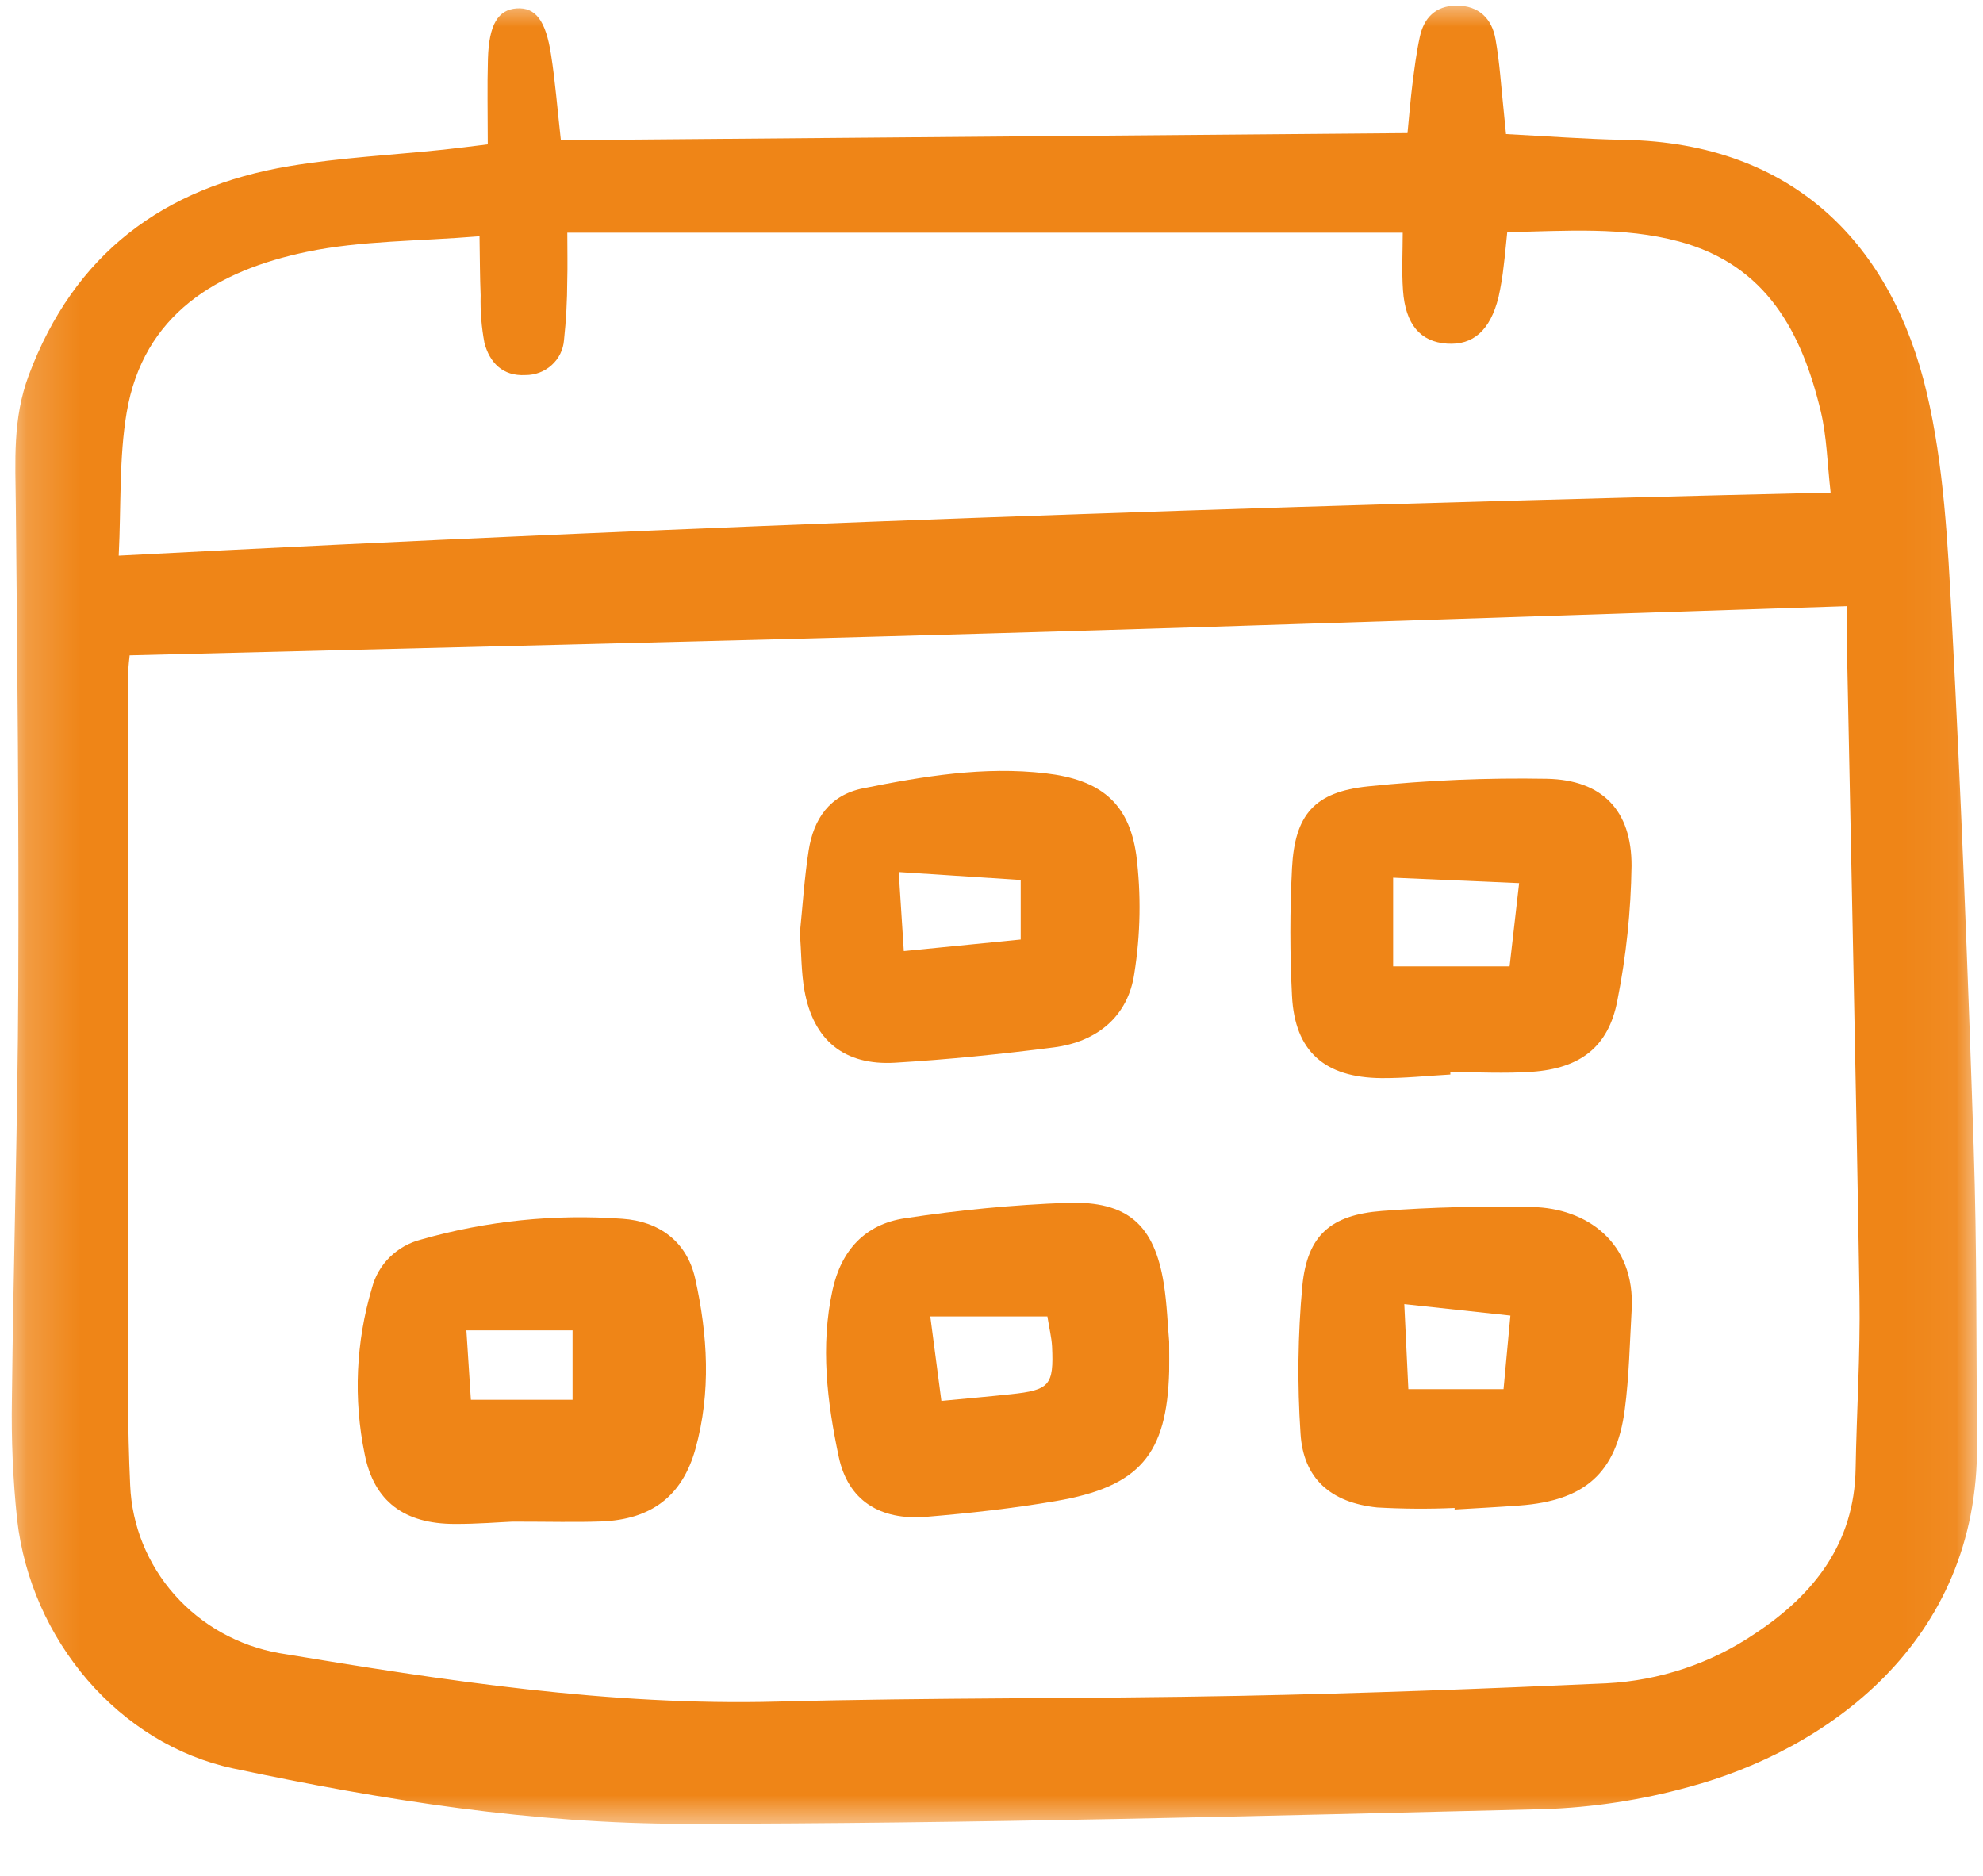 <svg width="37" height="35" viewBox="0 0 37 35" fill="none" xmlns="http://www.w3.org/2000/svg">
<g clip-path="url(#clip0_64_2023)">
<mask id="mask0_64_2023" style="mask-type:luminance" maskUnits="userSpaceOnUse" x="0" y="0" width="37" height="35">
<path d="M36.947 0H0.183V34.154H36.947V0Z" fill="white"/>
</mask>
<g mask="url(#mask0_64_2023)">
<path d="M9.101 2.693C9.101 2.129 9.089 1.612 9.104 1.096C9.123 0.459 9.293 0.18 9.642 0.157C9.99 0.135 10.183 0.378 10.282 1.023C10.359 1.513 10.397 2.008 10.465 2.616L26.262 2.483C26.294 2.158 26.317 1.866 26.353 1.576C26.391 1.28 26.428 0.983 26.491 0.692C26.566 0.338 26.782 0.108 27.171 0.105C27.594 0.101 27.837 0.349 27.904 0.73C27.983 1.171 28.009 1.621 28.057 2.067C28.07 2.187 28.081 2.308 28.1 2.501C28.846 2.539 29.571 2.596 30.297 2.609C33.502 2.665 35.307 4.6 35.949 7.322C36.272 8.693 36.342 10.132 36.417 11.545C36.591 14.832 36.718 18.121 36.826 21.41C36.887 23.252 36.873 25.098 36.888 26.942C36.921 30.671 34.039 32.666 31.506 33.342C30.626 33.585 29.72 33.723 28.806 33.754C23.474 33.882 18.141 34.026 12.808 34.029C9.964 34.031 7.138 33.587 4.356 32.996C2.22 32.543 0.574 30.597 0.319 28.346C0.241 27.603 0.209 26.855 0.222 26.107C0.25 23.539 0.33 20.972 0.341 18.404C0.354 15.412 0.325 12.42 0.295 9.429C0.287 8.609 0.233 7.811 0.537 7.001C1.383 4.742 3.041 3.493 5.402 3.099C6.35 2.941 7.318 2.892 8.277 2.792C8.526 2.766 8.772 2.733 9.101 2.693ZM34.46 11.309C29.038 11.483 23.736 11.668 18.434 11.819C13.11 11.972 7.784 12.092 2.419 12.228C2.414 12.291 2.395 12.41 2.395 12.53C2.39 16.52 2.386 20.51 2.385 24.5C2.385 25.571 2.379 26.644 2.429 27.714C2.461 28.467 2.754 29.188 3.258 29.756C3.763 30.325 4.45 30.708 5.206 30.843C8.287 31.355 11.366 31.831 14.512 31.748C17.381 31.672 20.253 31.698 23.123 31.641C25.407 31.596 27.69 31.509 29.972 31.407C30.967 31.356 31.929 31.035 32.748 30.478C33.855 29.746 34.599 28.788 34.623 27.407C34.642 26.337 34.712 25.265 34.695 24.195C34.631 20.131 34.54 16.068 34.46 12.005C34.456 11.759 34.461 11.514 34.461 11.309H34.46ZM2.215 10.368C12.954 9.805 23.522 9.438 34.157 9.19C34.096 8.659 34.087 8.156 33.974 7.678C33.621 6.204 32.962 4.943 31.326 4.505C30.288 4.227 29.224 4.308 28.123 4.332C28.098 4.57 28.082 4.764 28.057 4.957C28.036 5.155 28.003 5.351 27.96 5.546C27.805 6.164 27.487 6.445 26.997 6.411C26.504 6.378 26.222 6.053 26.178 5.417C26.152 5.054 26.173 4.688 26.173 4.341H10.585C10.585 4.695 10.592 4.964 10.584 5.232C10.583 5.605 10.563 5.978 10.523 6.349C10.509 6.526 10.427 6.692 10.293 6.812C10.16 6.933 9.985 6.999 9.804 6.998C9.376 7.023 9.134 6.759 9.039 6.398C8.984 6.105 8.96 5.807 8.968 5.509C8.954 5.173 8.954 4.837 8.947 4.408C7.792 4.503 6.736 4.488 5.728 4.698C4.051 5.047 2.673 5.864 2.363 7.699C2.22 8.547 2.262 9.425 2.215 10.368Z" fill="#EF8517"/>
<path d="M9.563 28.39C9.339 28.399 8.909 28.435 8.479 28.433C7.547 28.431 6.978 28.017 6.804 27.13C6.593 26.102 6.64 25.039 6.94 24.032C6.996 23.814 7.111 23.615 7.272 23.456C7.434 23.297 7.636 23.183 7.857 23.127C9.076 22.779 10.348 22.648 11.613 22.74C12.291 22.786 12.815 23.157 12.971 23.854C13.206 24.909 13.269 25.975 12.977 27.03C12.731 27.916 12.151 28.353 11.213 28.387C10.733 28.404 10.251 28.39 9.563 28.39ZM10.683 24.822H8.702L8.786 26.117H10.683V24.822Z" fill="#EF8517"/>
<path d="M21.815 25.032C21.815 25.286 21.818 25.436 21.815 25.585C21.773 27.136 21.265 27.739 19.702 28.006C18.904 28.143 18.094 28.233 17.286 28.3C16.41 28.372 15.822 27.989 15.65 27.182C15.433 26.157 15.305 25.117 15.534 24.068C15.695 23.331 16.139 22.84 16.888 22.73C17.89 22.577 18.9 22.48 19.914 22.442C21.045 22.406 21.537 22.856 21.714 23.946C21.776 24.338 21.788 24.739 21.815 25.032ZM19.543 24.562H17.358C17.432 25.121 17.497 25.621 17.565 26.138C18.056 26.091 18.458 26.056 18.859 26.013C19.585 25.936 19.664 25.848 19.63 25.123C19.621 24.954 19.578 24.787 19.543 24.562H19.543Z" fill="#EF8517"/>
<path d="M27.141 28.135C26.66 28.156 26.178 28.153 25.697 28.126C24.826 28.036 24.318 27.584 24.266 26.748C24.204 25.829 24.215 24.906 24.3 23.989C24.392 23.051 24.825 22.668 25.784 22.594C26.718 22.522 27.659 22.502 28.596 22.521C29.585 22.541 30.517 23.165 30.444 24.442C30.408 25.063 30.397 25.689 30.315 26.305C30.159 27.482 29.571 27.999 28.356 28.089C27.951 28.119 27.546 28.14 27.141 28.164L27.141 28.135ZM26.202 24.332C26.232 24.969 26.255 25.453 26.278 25.919H28.054C28.099 25.437 28.137 25.025 28.182 24.546L26.202 24.332Z" fill="#EF8517"/>
<path d="M27.062 20.048C26.632 20.072 26.202 20.119 25.772 20.115C24.712 20.105 24.16 19.613 24.107 18.584C24.066 17.789 24.066 16.992 24.107 16.197C24.159 15.201 24.524 14.775 25.527 14.672C26.635 14.557 27.748 14.51 28.862 14.53C29.896 14.551 30.447 15.121 30.442 16.157C30.43 17.001 30.342 17.842 30.177 18.671C30.012 19.534 29.483 19.935 28.581 19.997C28.077 20.032 27.568 20.003 27.061 20.003L27.062 20.048ZM25.994 18.03H28.167C28.226 17.515 28.278 17.059 28.345 16.477L25.994 16.375V18.03Z" fill="#EF8517"/>
<path d="M14.925 17.402C14.976 16.908 15.008 16.385 15.088 15.869C15.18 15.284 15.476 14.833 16.11 14.707C17.232 14.483 18.359 14.293 19.51 14.428C20.516 14.545 21.061 14.965 21.201 15.95C21.294 16.687 21.281 17.433 21.164 18.167C21.047 18.96 20.474 19.438 19.661 19.542C18.68 19.668 17.693 19.768 16.706 19.827C15.751 19.885 15.174 19.407 15.009 18.475C14.949 18.134 14.953 17.781 14.925 17.402ZM19.045 16.418L16.769 16.27C16.805 16.826 16.832 17.254 16.864 17.745L19.045 17.529L19.045 16.418Z" fill="#EF8517"/>
</g>
</g>
<defs>
<clipPath id="clip0_64_2023">
<rect width="37" height="34.154" fill="white"/>
</clipPath>
</defs>
</svg>
